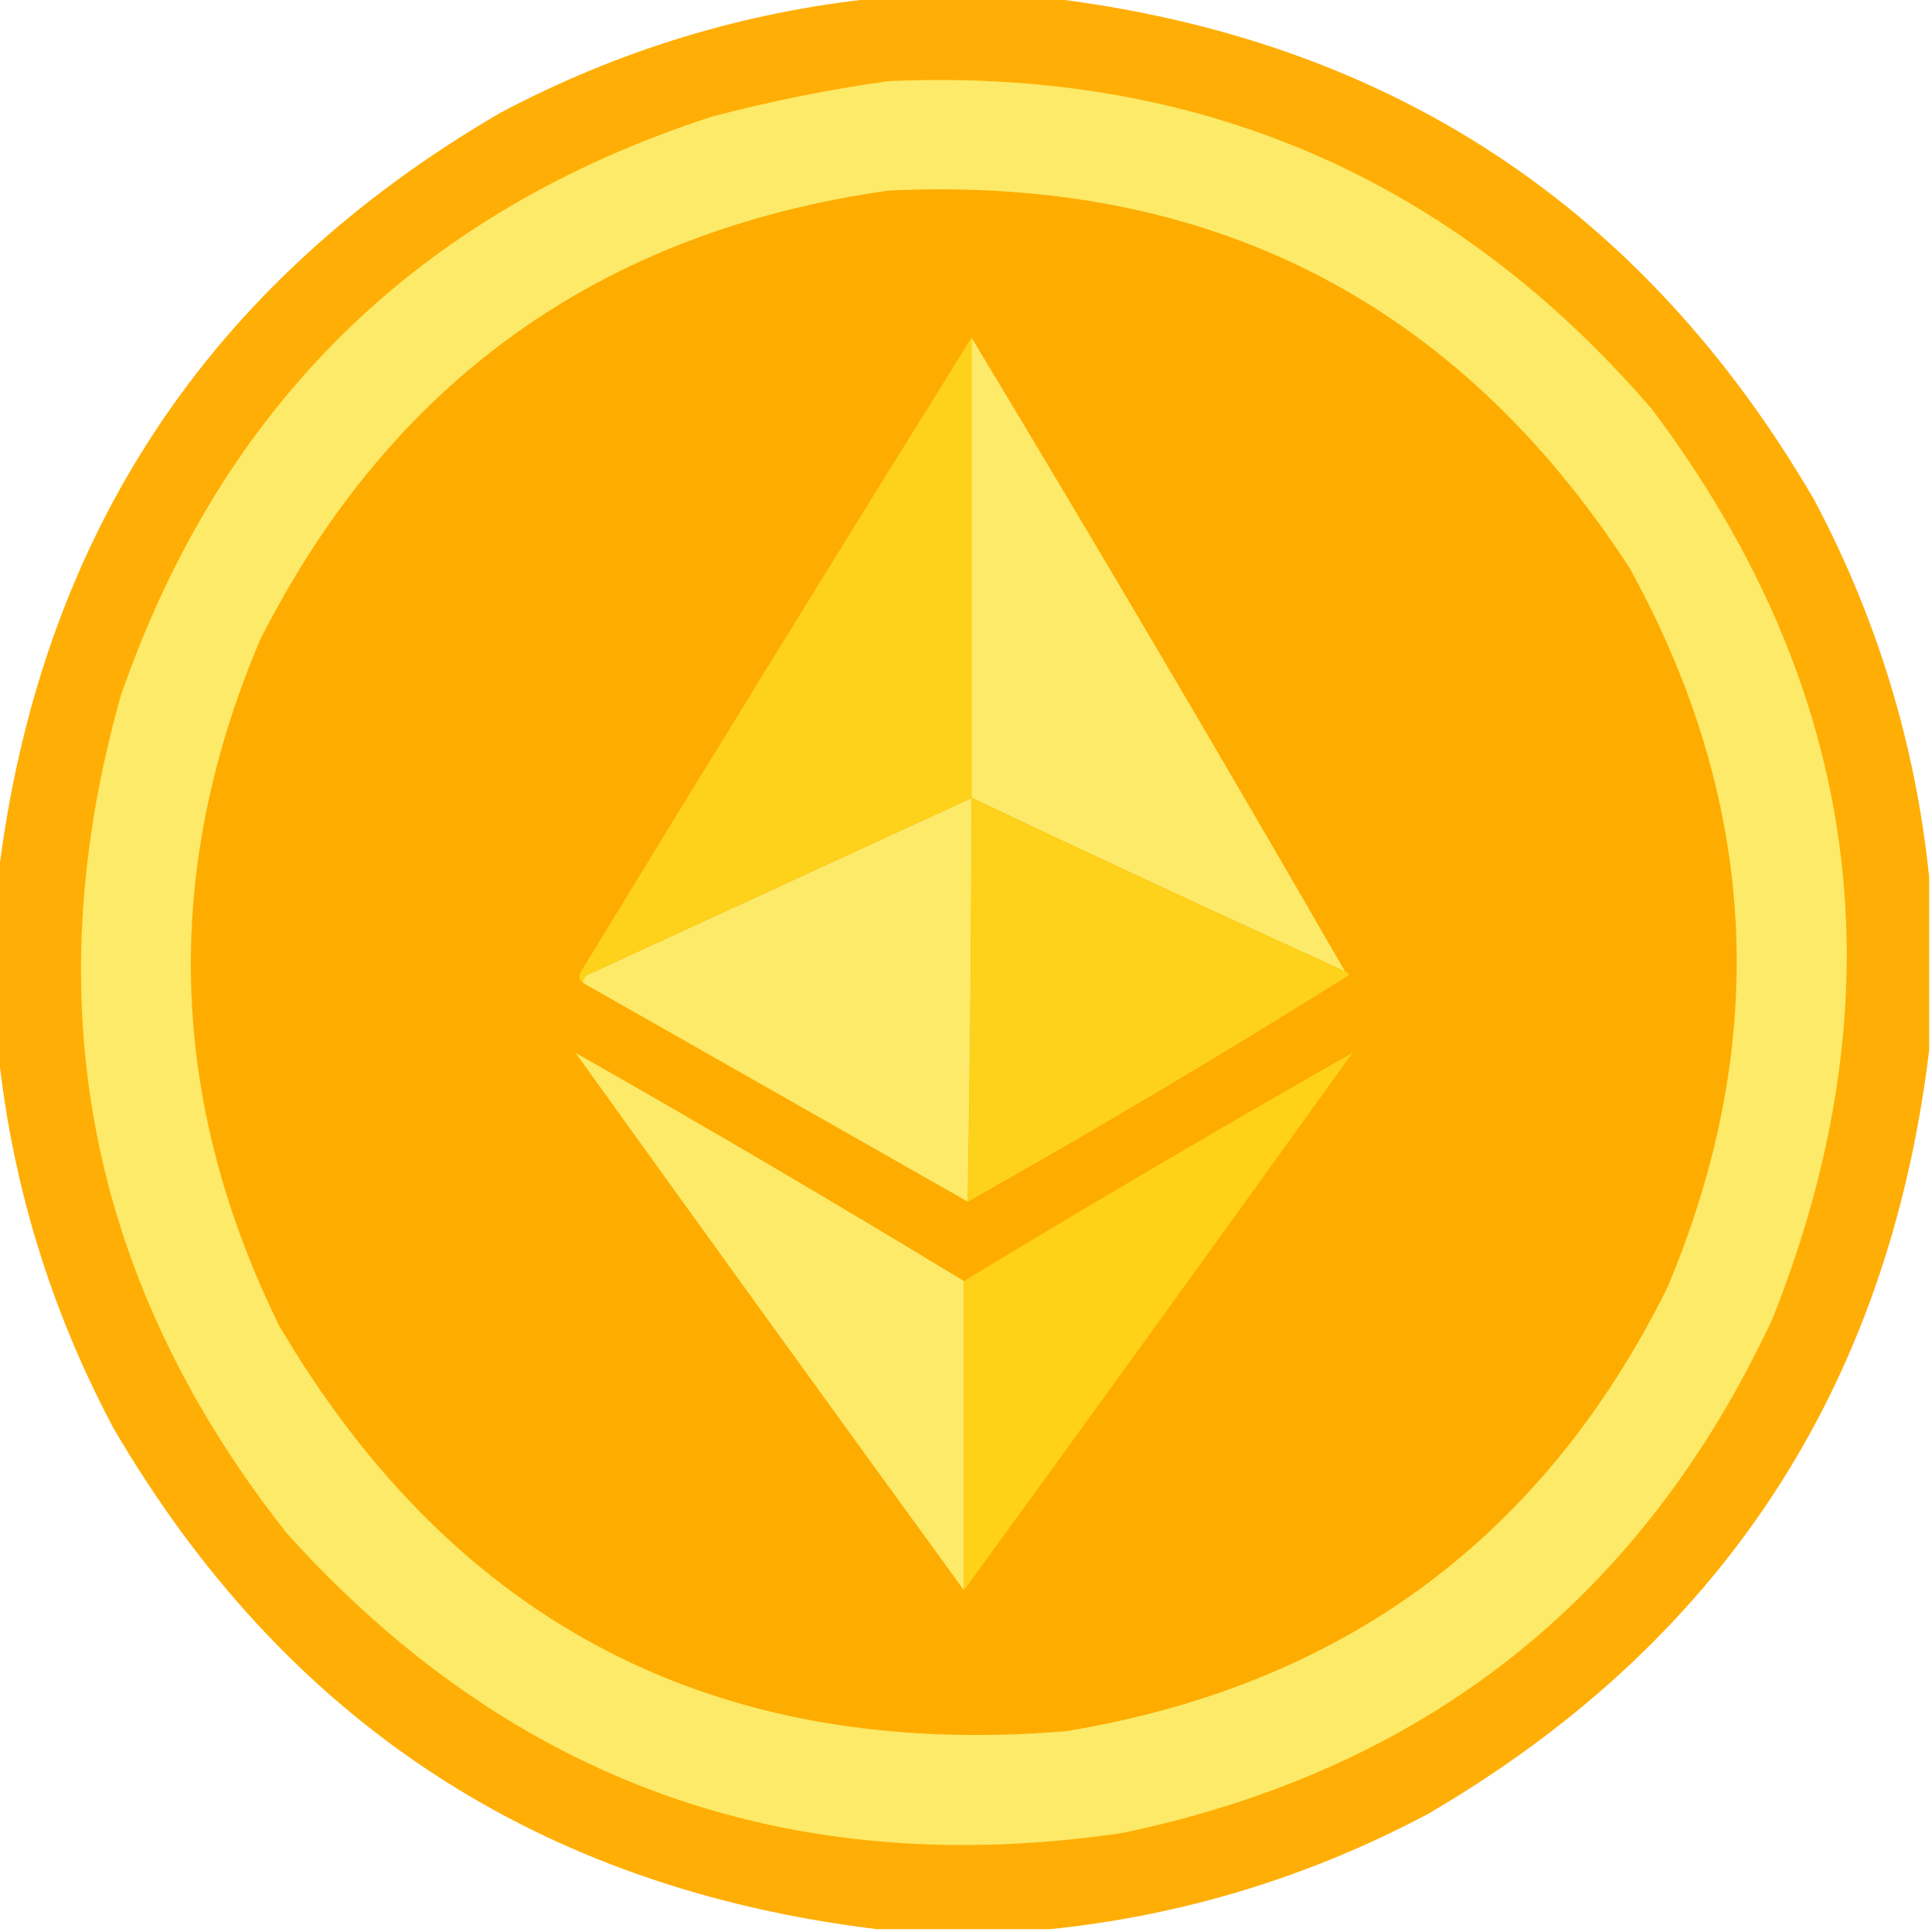 <?xml version="1.0" encoding="utf-8"?>
<svg width="23px" height="23px" viewBox="0 0 23 23" version="1.1" xmlns:xlink="http://www.w3.org/1999/xlink" xmlns="http://www.w3.org/2000/svg">
  <defs>
    <path d="M23 0L23 0L23 23L0 23L0 0L23 0Z" id="path_1" />
    <clipPath id="clip_1">
      <use xlink:href="#path_1" clip-rule="evenodd" fill-rule="evenodd" />
    </clipPath>
  </defs>
  <g id="token" clip-path="url(#clip_1)">
    <path d="M23 0L23 0L23 23L0 23L0 0L23 0Z" id="token" fill="none" stroke="none" />
    <path d="M10.439 -0.022C11.128 -0.022 11.816 -0.022 12.505 -0.022C16.53 0.466 19.56 2.457 21.597 5.949C22.346 7.362 22.803 8.859 22.966 10.439C22.966 11.128 22.966 11.816 22.966 12.505C22.477 16.53 20.487 19.56 16.995 21.597C15.582 22.346 14.085 22.803 12.505 22.966C11.816 22.966 11.128 22.966 10.439 22.966C6.414 22.477 3.383 20.487 1.347 16.995C0.597 15.582 0.141 14.085 -0.022 12.505C-0.022 11.816 -0.022 11.128 -0.022 10.439C0.466 6.414 2.457 3.384 5.949 1.347C7.362 0.597 8.859 0.141 10.439 -0.022L10.439 -0.022Z" id="Group" fill="#FFAC00" fill-opacity="0.979" fill-rule="evenodd" stroke="none" />
    <path d="M10.574 0.966C14.251 0.803 17.282 2.105 19.667 4.872C22.166 8.205 22.644 11.812 21.104 15.693C19.551 19.026 16.969 21.069 13.358 21.822C9.396 22.402 6.081 21.212 3.413 18.252C1.063 15.274 0.405 11.951 1.437 8.285C2.637 4.824 4.98 2.527 8.464 1.392C9.165 1.206 9.869 1.064 10.574 0.966L10.574 0.966Z" id="Group" fill="#FCEA68" fill-rule="evenodd" stroke="none" />
    <path d="M10.575 2.269C14.393 2.086 17.333 3.582 19.398 6.759C20.935 9.542 21.084 12.401 19.847 15.334C18.366 18.31 15.979 20.069 12.685 20.61C8.54 20.951 5.419 19.342 3.324 15.783C2.001 13.093 1.926 10.37 3.099 7.612C4.661 4.536 7.153 2.755 10.575 2.269L10.575 2.269Z" id="Group" fill="#FEAC00" fill-rule="evenodd" stroke="none" />
    <path d="M11.565 4.021C11.565 5.846 11.565 7.672 11.565 9.498C10.055 10.194 8.543 10.89 7.03 11.586C6.974 11.605 6.944 11.642 6.94 11.698C6.892 11.665 6.885 11.62 6.918 11.564C8.457 9.039 10.006 6.525 11.565 4.021L11.565 4.021Z" id="Group" fill="#FED21A" fill-rule="evenodd" stroke="none" />
    <path d="M11.567 4.021C13.072 6.52 14.553 9.034 16.012 11.564C14.525 10.887 13.044 10.199 11.567 9.498C11.567 7.672 11.567 5.846 11.567 4.021L11.567 4.021Z" id="Group" fill="#FCEA68" fill-rule="evenodd" stroke="none" />
    <path d="M11.565 9.501C11.564 11.103 11.549 12.704 11.52 14.305C9.995 13.438 8.468 12.57 6.94 11.701C6.944 11.645 6.974 11.607 7.03 11.589C8.543 10.892 10.055 10.196 11.565 9.501L11.565 9.501Z" id="Group" fill="#FCEA68" fill-rule="evenodd" stroke="none" />
    <path d="M11.567 9.501C13.044 10.202 14.525 10.89 16.012 11.566C16.037 11.569 16.052 11.584 16.057 11.611C14.566 12.544 13.054 13.442 11.523 14.305C11.552 12.704 11.566 11.103 11.567 9.501L11.567 9.501Z" id="Group" fill="#FED21A" fill-rule="evenodd" stroke="none" />
    <path d="M11.475 15.25C11.475 16.477 11.475 17.704 11.475 18.931C9.929 16.806 8.388 14.673 6.851 12.533C8.4 13.413 9.941 14.319 11.475 15.25L11.475 15.25Z" id="Group" fill="#FCEA68" fill-rule="evenodd" stroke="none" />
    <path d="M11.477 18.931C11.477 17.704 11.477 16.477 11.477 15.25C13.011 14.319 14.553 13.413 16.102 12.533C14.565 14.673 13.024 16.806 11.477 18.931L11.477 18.931Z" id="Group" fill="#FFD119" fill-rule="evenodd" stroke="none" />
  </g>
</svg>